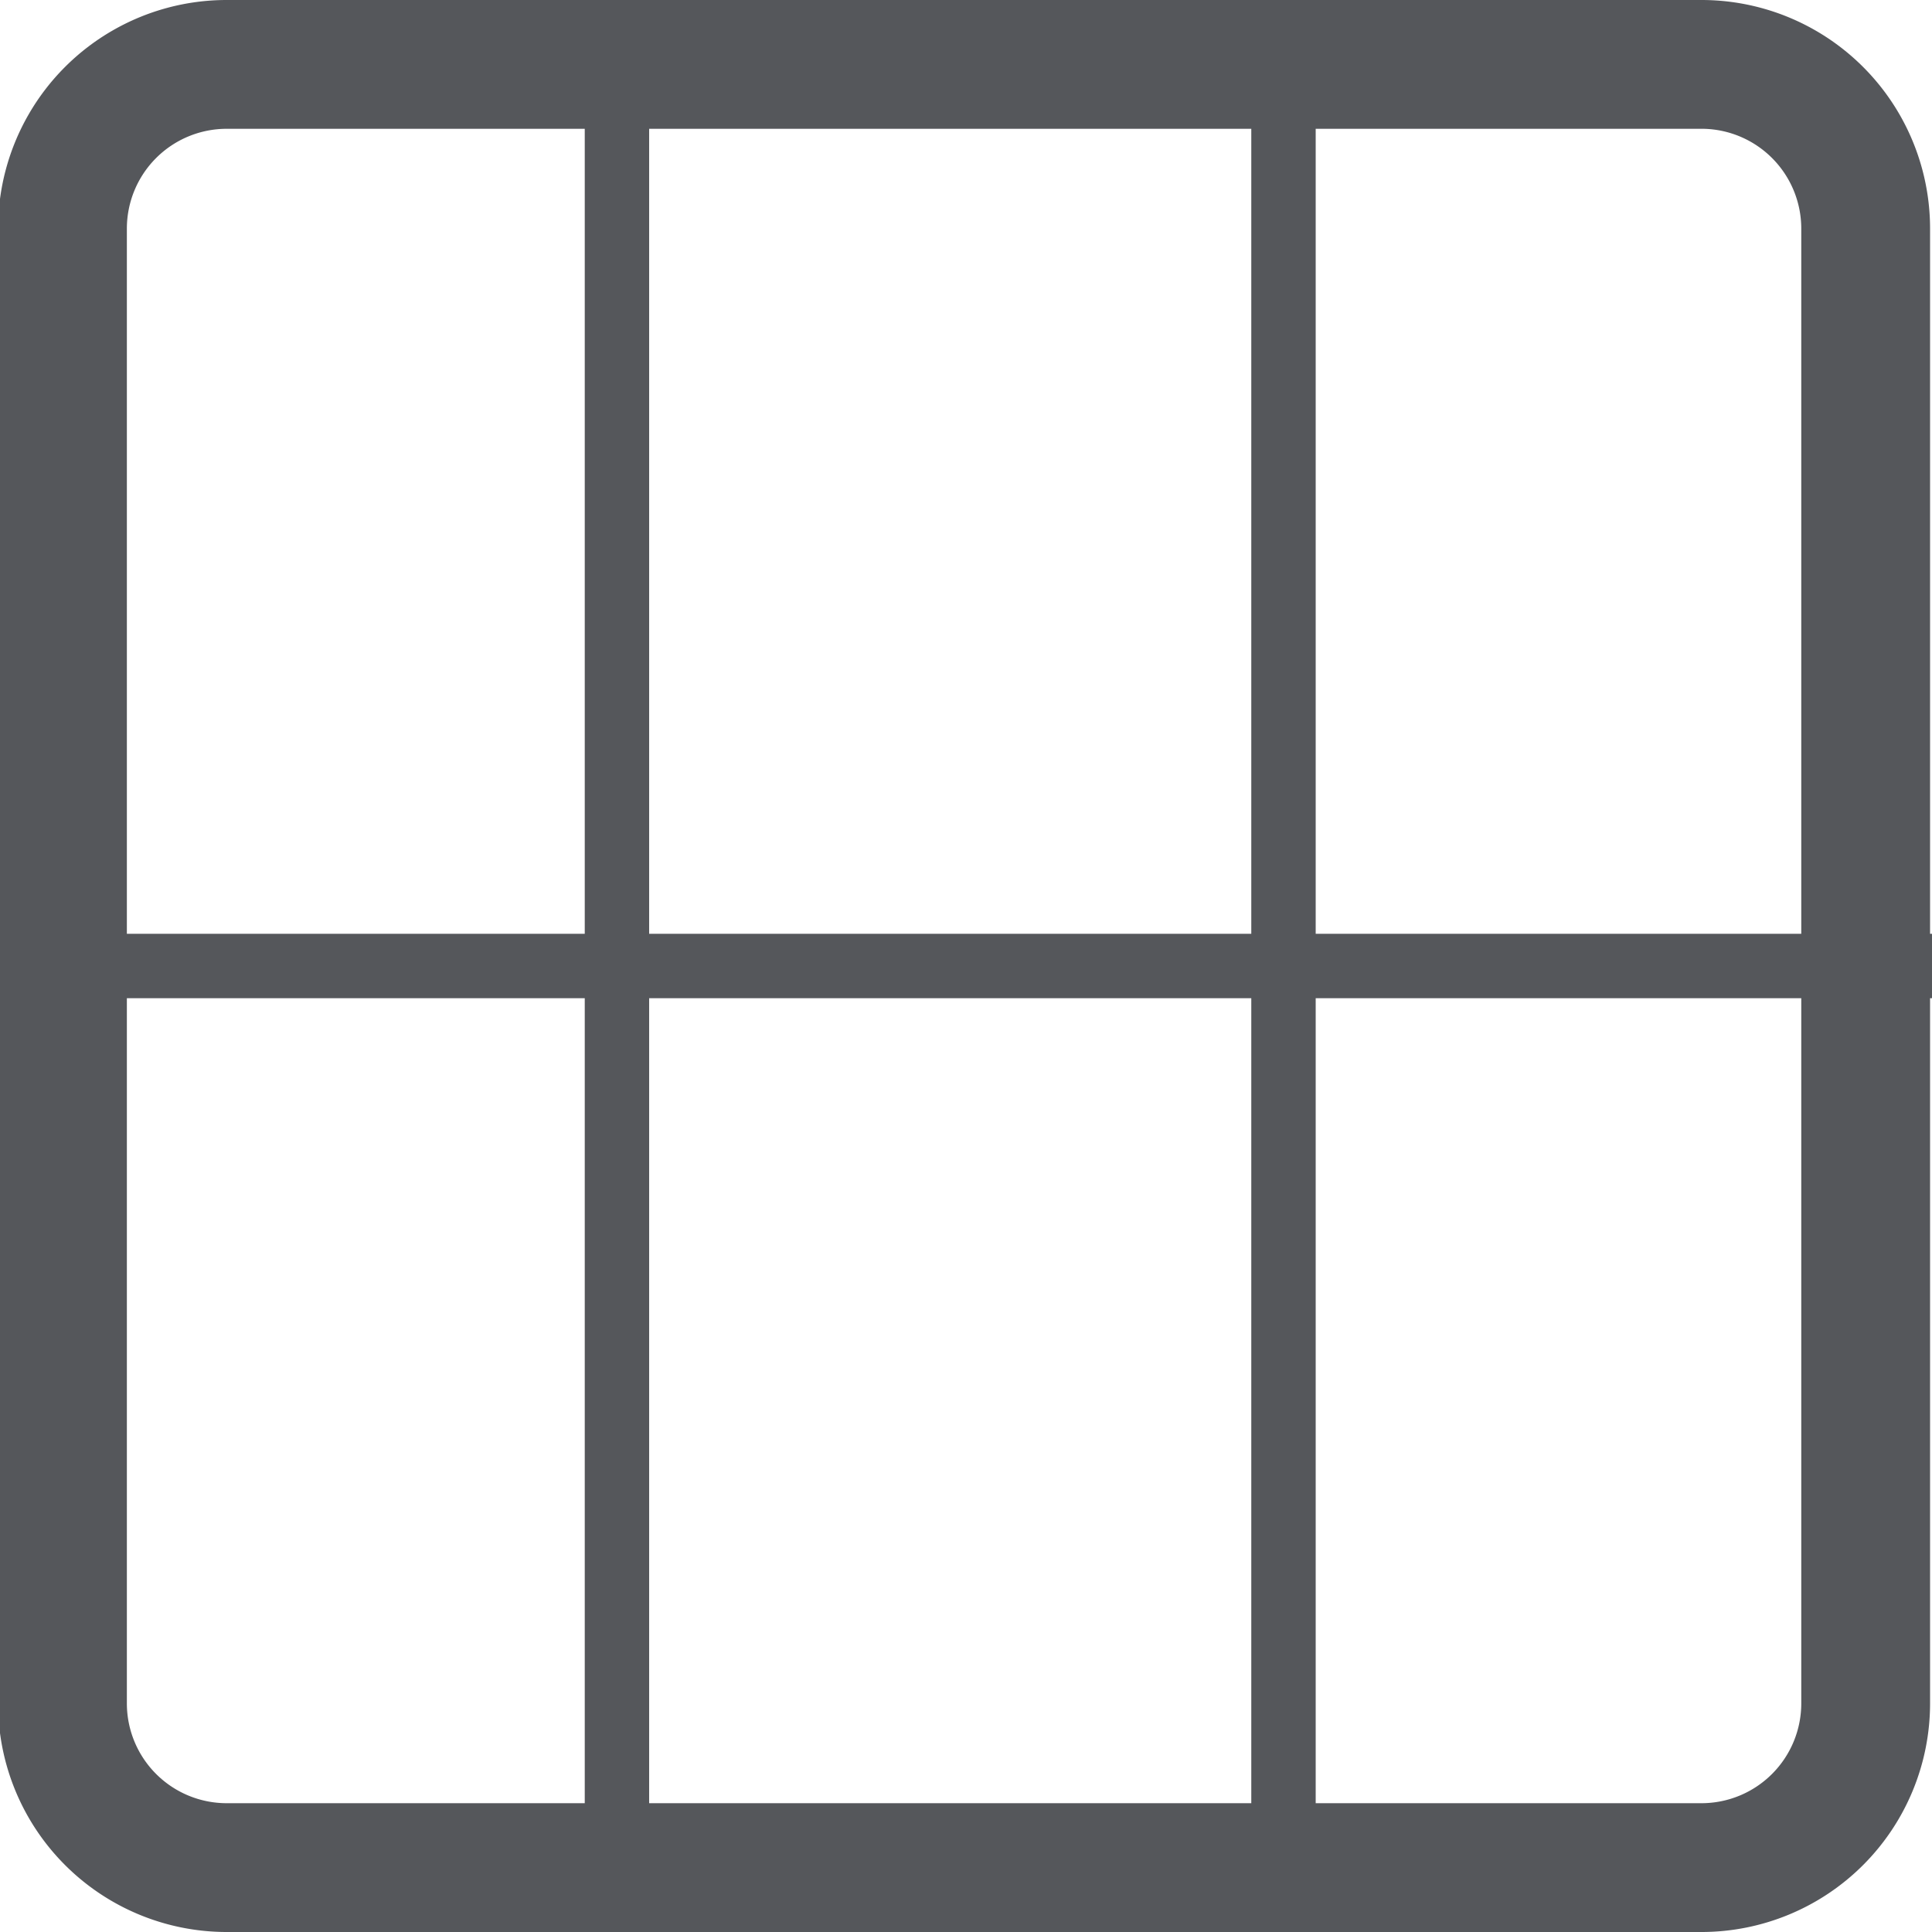 <svg xmlns="http://www.w3.org/2000/svg" viewBox="0 0 30 30"><title>mcb-cage</title><path d="M499.48,96.89A1.55,1.55,0,0,1,501,98.44v22.9a1.55,1.55,0,0,1-1.55,1.55h-22.9a1.55,1.55,0,0,1-1.55-1.55V98.44a1.55,1.55,0,0,1,1.55-1.55h22.9m0-2h-22.9A3.55,3.55,0,0,0,473,98.44v22.9a3.55,3.55,0,0,0,3.55,3.55h22.9a3.55,3.55,0,0,0,3.55-3.55V98.44a3.55,3.55,0,0,0-3.55-3.55h0Z" transform="translate(-473.03 -94.89)" style="fill:#55575b"/><line y1="15" x2="30" y2="15" style="fill:none;stroke:#55575b;stroke-miterlimit:10"/><line x1="9.58" y1="28.55" x2="9.58" y2="0.97" style="fill:none;stroke:#55575b;stroke-miterlimit:10"/><line x1="19.93" y1="28.55" x2="19.93" y2="0.97" style="fill:none;stroke:#55575b;stroke-miterlimit:10"/></svg>